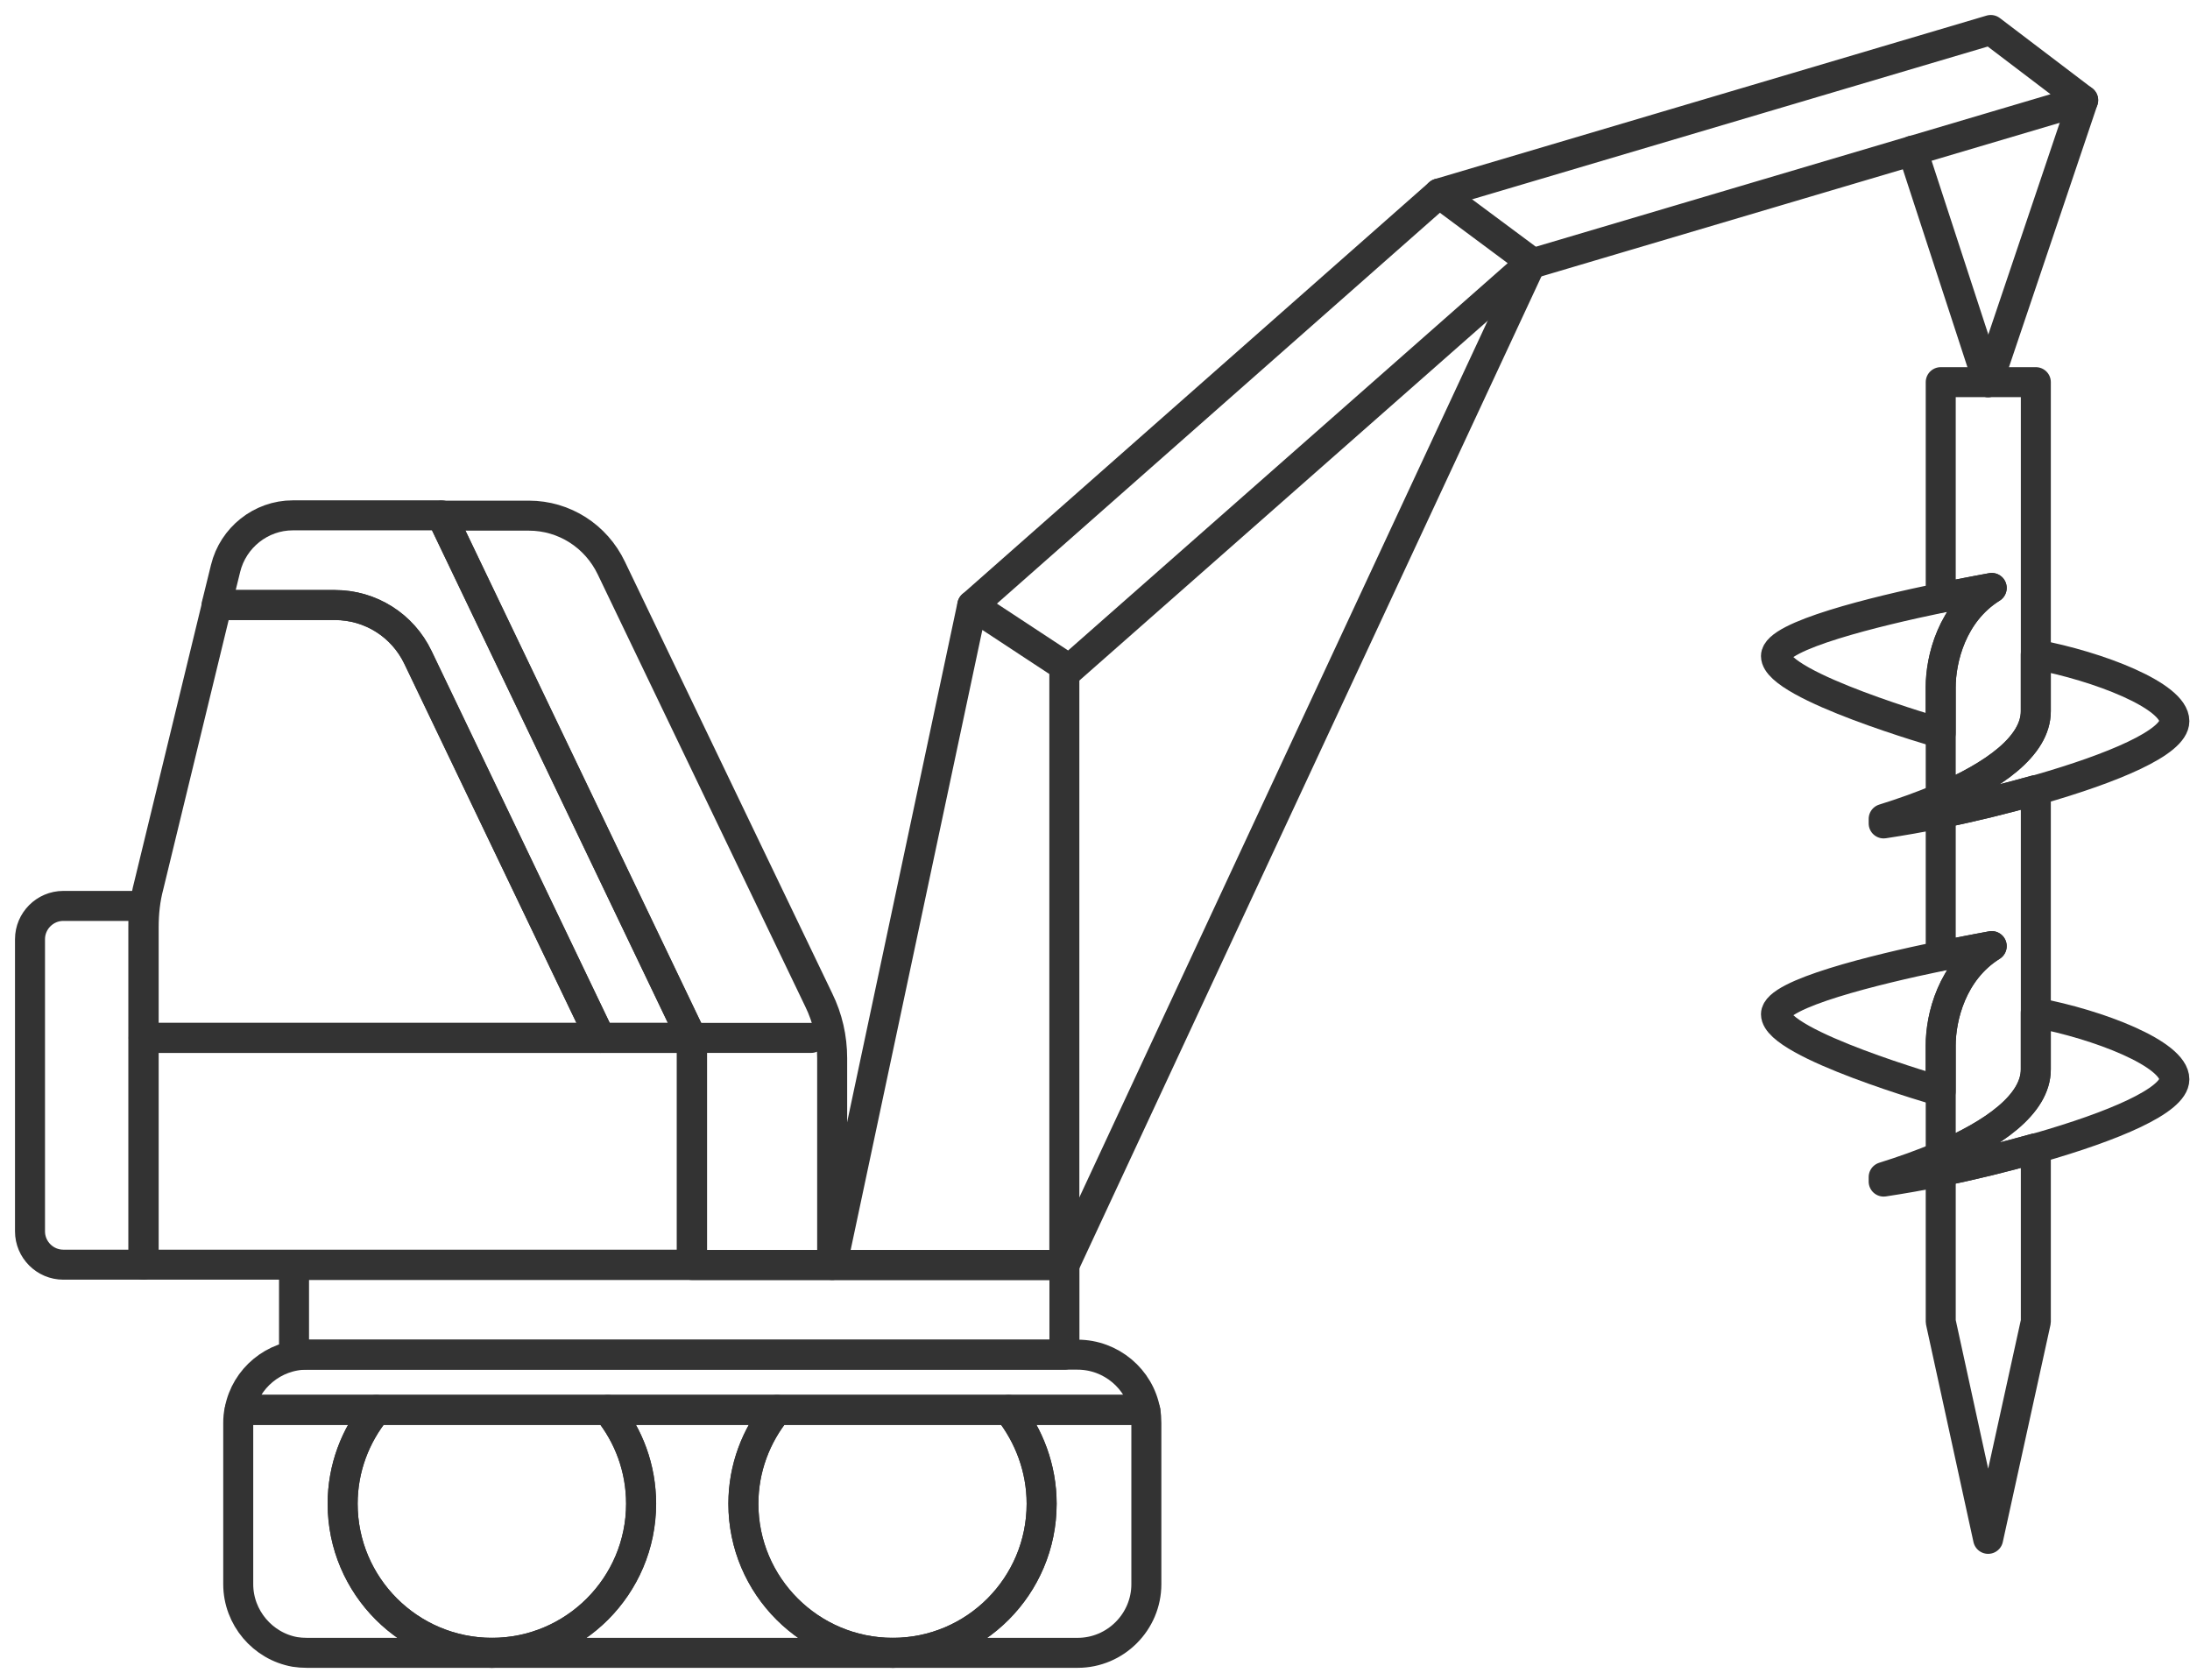 <svg width="73" height="56" viewBox="0 0 73 56" fill="none" xmlns="http://www.w3.org/2000/svg">
<path d="M72.479 24.04C72.479 24.75 70.429 25.61 67.949 26.32C67.919 26.33 67.889 26.34 67.859 26.34C66.829 26.63 65.739 26.9 64.689 27.11C64.029 27.25 63.379 27.36 62.789 27.45V27.3C63.429 27.1 64.079 26.87 64.689 26.61C66.429 25.87 67.859 24.88 67.859 23.71V21.82C69.939 22.21 72.479 23.19 72.479 24.04Z" stroke="#333333" stroke-miterlimit="10" stroke-linecap="round" stroke-linejoin="round"/>
<path d="M38.178 47.04C38.048 47.01 37.898 47 37.758 47H7.988C8.188 45.95 9.128 45.16 10.228 45.16H35.918C37.038 45.16 37.988 45.97 38.178 47.04Z" stroke="#333333" stroke-miterlimit="10" stroke-linecap="round" stroke-linejoin="round"/>
<path d="M16.401 55.1H10.231C10.091 55.1 9.961 55.09 9.831 55.07C8.761 54.88 7.941 53.93 7.941 52.81V47.44C7.941 47.29 7.951 47.14 7.991 47H12.541C11.841 47.86 11.421 48.95 11.421 50.13C11.421 52.87 13.651 55.1 16.401 55.1Z" stroke="#333333" stroke-miterlimit="10" stroke-linecap="round" stroke-linejoin="round"/>
<path d="M29.758 55.1H16.398C19.138 55.1 21.368 52.87 21.368 50.13C21.368 48.95 20.958 47.86 20.258 47H25.898C25.198 47.86 24.778 48.95 24.778 50.13C24.778 52.87 27.008 55.1 29.758 55.1Z" stroke="#333333" stroke-miterlimit="10" stroke-linecap="round" stroke-linejoin="round"/>
<path d="M38.212 47.44V52.81C38.212 54.07 37.182 55.1 35.922 55.1H29.762C32.502 55.1 34.722 52.87 34.722 50.13C34.722 48.95 34.302 47.86 33.622 47H37.762C37.902 47 38.052 47.01 38.182 47.04C38.202 47.17 38.212 47.3 38.212 47.44Z" stroke="#333333" stroke-miterlimit="10" stroke-linecap="round" stroke-linejoin="round"/>
<path d="M21.372 50.13C21.372 52.87 19.142 55.1 16.402 55.1C13.652 55.1 11.422 52.87 11.422 50.13C11.422 48.95 11.842 47.86 12.542 47H20.262C20.962 47.86 21.372 48.95 21.372 50.13Z" stroke="#333333" stroke-miterlimit="10" stroke-linecap="round" stroke-linejoin="round"/>
<path d="M34.721 50.13C34.721 52.87 32.501 55.1 29.761 55.1C27.011 55.1 24.781 52.87 24.781 50.13C24.781 48.95 25.201 47.86 25.901 47H33.621C34.301 47.86 34.721 48.95 34.721 50.13Z" stroke="#333333" stroke-miterlimit="10" stroke-linecap="round" stroke-linejoin="round"/>
<path d="M27.739 35.28V42.17H23.059V34.61L14.719 17.19H17.629C18.809 17.19 19.869 17.87 20.379 18.94L27.289 33.33C27.589 33.94 27.739 34.6 27.739 35.28Z" stroke="#333333" stroke-miterlimit="10" stroke-linecap="round" stroke-linejoin="round"/>
<path d="M23.059 34.6H20.009L13.929 21.92C13.419 20.85 12.349 20.17 11.159 20.17H7.219L7.519 18.95C7.769 17.92 8.699 17.18 9.759 17.18H14.719L23.059 34.6Z" stroke="#333333" stroke-miterlimit="10" stroke-linecap="round" stroke-linejoin="round"/>
<path d="M20.009 34.6H4.789V30.91C4.789 30.43 4.839 29.97 4.959 29.52L7.229 20.17H11.169C12.359 20.17 13.429 20.85 13.939 21.92L20.009 34.6Z" stroke="#333333" stroke-miterlimit="10" stroke-linecap="round" stroke-linejoin="round"/>
<path d="M2.11 30.2H4.78V42.16H2.11C1.5 42.16 1 41.66 1 41.05V31.31C1 30.7 1.5 30.2 2.11 30.2Z" stroke="#333333" stroke-miterlimit="10" stroke-linecap="round" stroke-linejoin="round"/>
<path d="M23.069 34.6H4.789V42.16H23.069V34.6Z" stroke="#333333" stroke-miterlimit="10" stroke-linecap="round" stroke-linejoin="round"/>
<path d="M27.039 34.6H23.059" stroke="#333333" stroke-miterlimit="10" stroke-linecap="round" stroke-linejoin="round"/>
<path d="M35.481 42.17H9.801V45.16H35.481V42.17Z" stroke="#333333" stroke-miterlimit="10" stroke-linecap="round" stroke-linejoin="round"/>
<path d="M35.478 42.17V22.2L32.408 20.18L27.738 42.17H35.478Z" stroke="#333333" stroke-miterlimit="10" stroke-linecap="round" stroke-linejoin="round"/>
<path d="M32.41 20.18L47.97 6.45L51.05 8.74L35.48 22.46" stroke="#333333" stroke-miterlimit="10" stroke-linecap="round" stroke-linejoin="round"/>
<path d="M51.05 8.74L35.48 42.17" stroke="#333333" stroke-miterlimit="10" stroke-linecap="round" stroke-linejoin="round"/>
<path d="M47.969 6.45L66.359 1L69.439 3.34L51.049 8.79" stroke="#333333" stroke-miterlimit="10" stroke-linecap="round" stroke-linejoin="round"/>
<path d="M69.439 3.34L66.269 12.74" stroke="#333333" stroke-miterlimit="10" stroke-linecap="round" stroke-linejoin="round"/>
<path d="M63.75 5.02L66.27 12.74" stroke="#333333" stroke-miterlimit="10" stroke-linecap="round" stroke-linejoin="round"/>
<path d="M66.389 19.6C65.059 20.43 64.689 21.98 64.689 22.91V24.44C64.689 24.44 59.199 22.87 59.199 21.87C59.199 21.19 62.529 20.38 64.649 19.94C64.659 19.94 64.679 19.93 64.689 19.93C65.669 19.73 66.389 19.6 66.389 19.6Z" stroke="#333333" stroke-miterlimit="10" stroke-linecap="round" stroke-linejoin="round"/>
<path d="M72.479 35.98C72.479 36.69 70.429 37.55 67.949 38.26C67.919 38.27 67.889 38.28 67.859 38.28C66.829 38.57 65.739 38.84 64.689 39.05C64.029 39.19 63.379 39.3 62.789 39.39V39.24C63.429 39.04 64.079 38.81 64.689 38.55C66.429 37.81 67.859 36.82 67.859 35.65V33.76C69.939 34.15 72.479 35.13 72.479 35.98Z" stroke="#333333" stroke-miterlimit="10" stroke-linecap="round" stroke-linejoin="round"/>
<path d="M66.389 31.54C65.059 32.37 64.689 33.92 64.689 34.85V36.38C64.689 36.38 59.199 34.81 59.199 33.81C59.199 33.13 62.529 32.32 64.649 31.88C64.659 31.88 64.679 31.87 64.689 31.87C65.669 31.67 66.389 31.54 66.389 31.54Z" stroke="#333333" stroke-miterlimit="10" stroke-linecap="round" stroke-linejoin="round"/>
<path d="M67.861 38.28V44.06L66.271 51.3L64.691 44.06V39.05C65.741 38.84 66.831 38.57 67.861 38.28Z" stroke="#333333" stroke-miterlimit="10" stroke-linecap="round" stroke-linejoin="round"/>
<path d="M67.861 26.34V35.65C67.861 36.82 66.431 37.81 64.691 38.55V34.85C64.691 33.92 65.061 32.37 66.391 31.54C66.391 31.54 65.671 31.67 64.691 31.87V27.11C65.741 26.9 66.831 26.63 67.861 26.34Z" stroke="#333333" stroke-miterlimit="10" stroke-linecap="round" stroke-linejoin="round"/>
<path d="M67.861 12.74V23.71C67.861 24.88 66.431 25.87 64.691 26.61V22.91C64.691 21.98 65.061 20.43 66.391 19.6C66.391 19.6 65.671 19.73 64.691 19.93V12.74H67.861V12.74Z" stroke="#333333" stroke-miterlimit="10" stroke-linecap="round" stroke-linejoin="round"/>
</svg>
